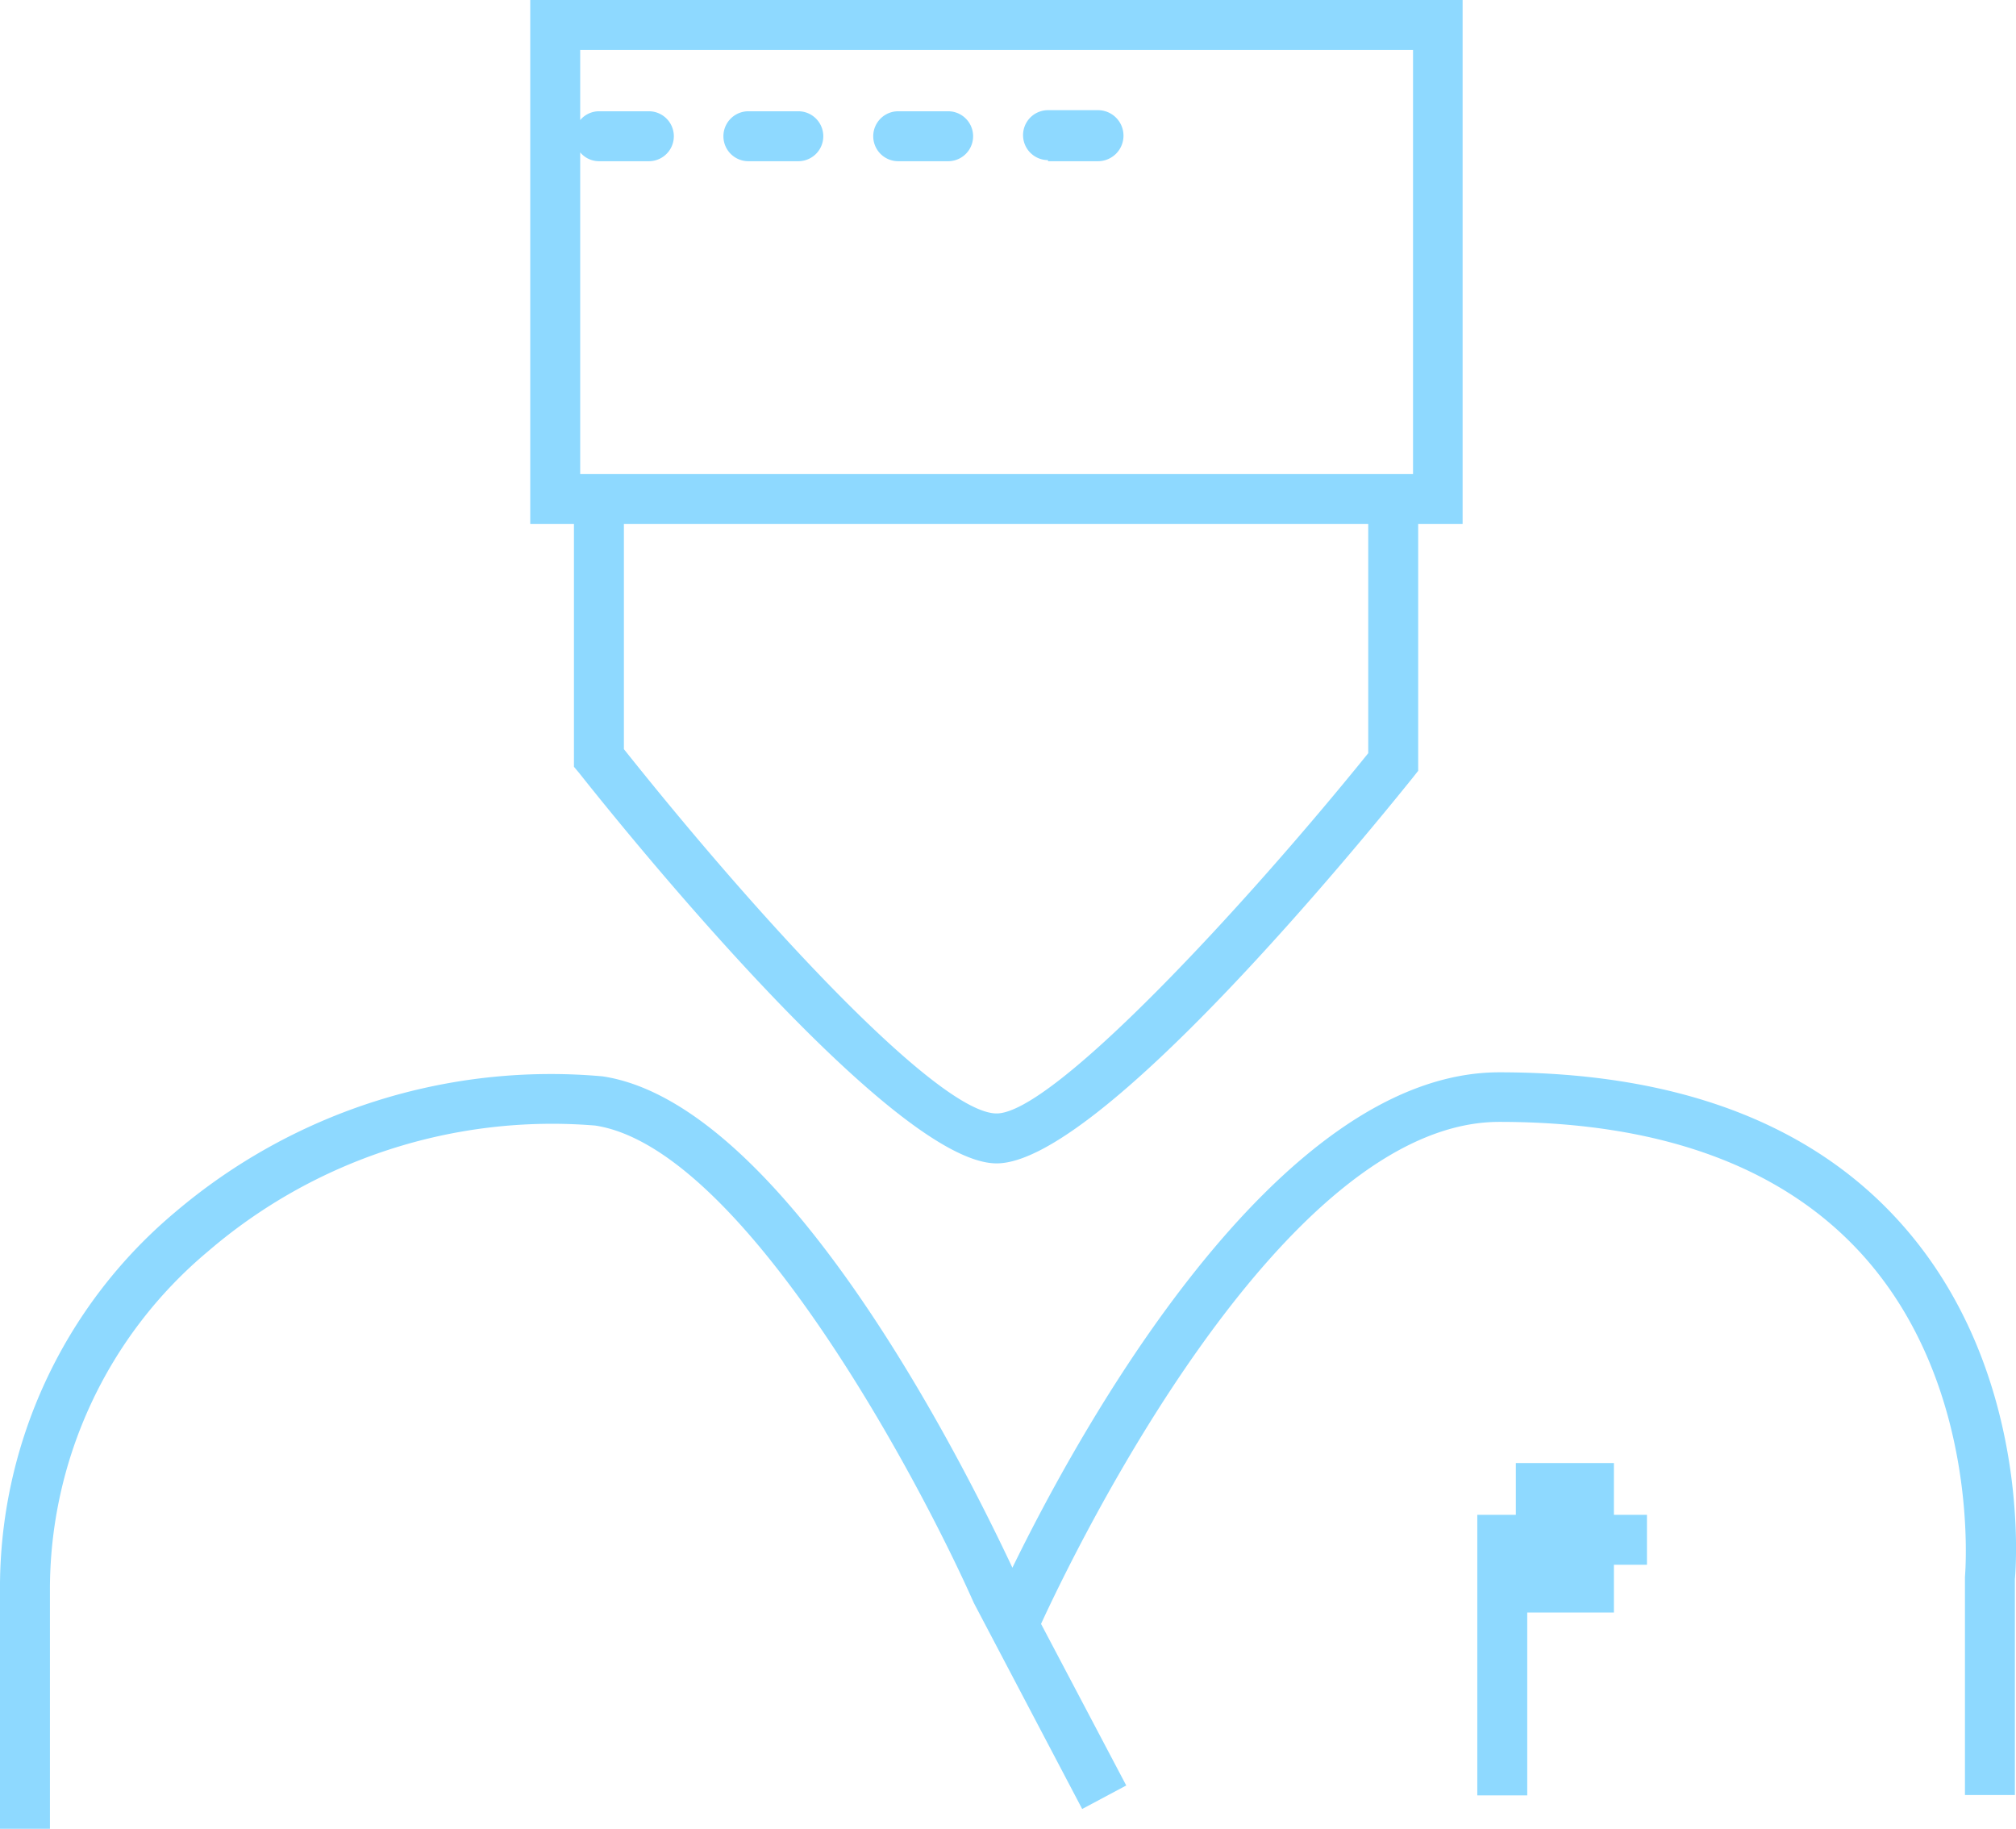 <svg xmlns="http://www.w3.org/2000/svg" viewBox="0 0 54.9 49.8"><defs><style>.cls-1{fill:#8ed9ff;}</style></defs><title>ico experiencia</title><g id="Capa_2" data-name="Capa 2"><g id="Capa_1-2" data-name="Capa 1"><path class="cls-1" d="M15.63,20.88l.15.18c1.41,1.78,8.58,10.62,11.36,10.62s9.92-8.75,11.33-10.5l.15-.19V14.27h1.21V0H14.44V14.27h1.19Zm21.63-.37c-3.34,4.14-8.58,9.81-10.12,9.81s-6.23-5-10.15-9.92V14.27H37.26ZM38.48,1.36V12.91H15.8V4.15a.67.67,0,0,0,.51.24h1.36a.68.68,0,0,0,0-1.36H16.31a.67.67,0,0,0-.51.24V1.36Z"/><path class="cls-1" d="M51.71,33.25c-2.44-2.69-6.1-4.05-10.88-4.05-6.12,0-11.5,9.88-13.26,13.49-1-2.12-6.05-12.61-11.16-13.38A15.79,15.79,0,0,0,4.78,33,13.35,13.35,0,0,0,0,43.35V49.8H1.36V43.35a12,12,0,0,1,4.3-9.27,14.37,14.37,0,0,1,10.55-3.43c4,.61,8.79,9.57,10.31,13l2.95,5.61,1.2-.64-2.32-4.4c.92-2,6.55-13.67,12.48-13.67,4.37,0,7.69,1.21,9.86,3.59,3.26,3.58,2.83,8.68,2.82,8.8v5.94h1.36V43C54.89,42.78,55.37,37.28,51.71,33.25Z"/><polygon class="cls-1" points="43.95 39.84 41.28 39.84 41.28 41.25 40.23 41.25 40.23 48.89 41.59 48.89 41.59 43.91 43.95 43.91 43.95 42.61 44.85 42.61 44.85 41.25 43.95 41.25 43.95 39.84"/><path class="cls-1" d="M28.54,4.39H29.9A.68.68,0,0,0,29.9,3H28.54a.68.68,0,1,0,0,1.36Z"/><path class="cls-1" d="M20.38,4.39h1.36a.68.68,0,0,0,0-1.36H20.38a.68.68,0,0,0,0,1.36Z"/><path class="cls-1" d="M24.46,4.39h1.36a.68.68,0,0,0,0-1.36H24.46a.68.68,0,1,0,0,1.36Z"/></g></g></svg>
